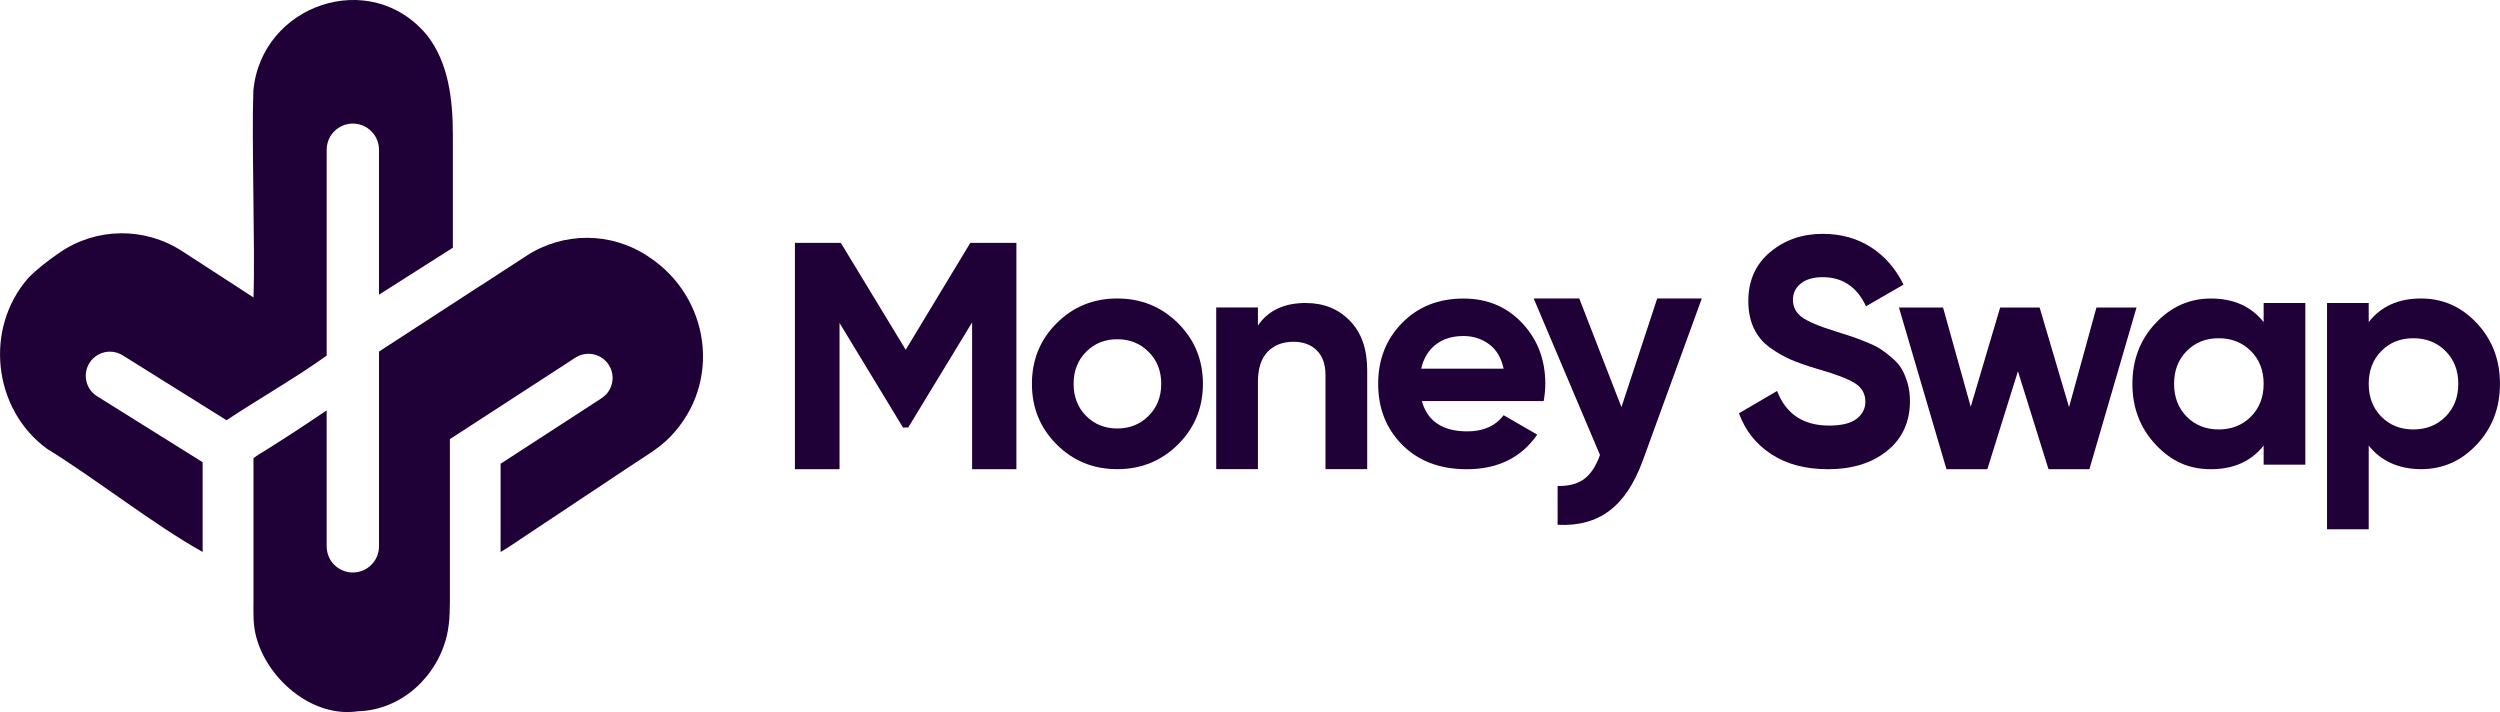 <?xml version="1.0" encoding="UTF-8"?>
<svg id="Layer_2" data-name="Layer 2" xmlns="http://www.w3.org/2000/svg" viewBox="0 0 776.59 221.19">
  <defs>
    <style>
      .cls-1 {
        fill: #1f0138;
      }
    </style>
  </defs>
  <g id="Layer_1-2" data-name="Layer 1">
    <g>
      <path class="cls-1" d="M140.67,42.06v34.9l-.56.35-22.38,14.23v-45.02c0-1.88-.63-3.61-1.71-4.98-.01-.02-.03-.03-.04-.05h0c-.2-.26-.41-.5-.63-.72-1.47-1.47-3.5-2.38-5.75-2.38h-.07c-.14,0-.29.01-.43.02-.47.02-.94.09-1.38.21-.18.04-.36.09-.54.14-.01,0-.03.01-.04.01-.13.04-.27.08-.4.14-2.42.91-4.29,2.94-4.98,5.47,0,.01,0,.02,0,.03-.18.67-.28,1.38-.28,2.11v63.95c-9.98,7.14-20.85,13.26-31.11,20.07l-12.94-8.09-.07-.04-18.95-11.84-.3-.19s-.03-.02-.05-.03c-1.22-.75-2.58-1.11-3.91-1.11-2.5,0-4.95,1.25-6.37,3.53-2.18,3.49-1.14,8.09,2.34,10.29.01,0,.03.02.04.03l7.11,4.44.04.03,10.98,6.86,14.61,9.13s.03.02.05.04v27.87c-14.95-8.31-33.54-22.96-48.32-32.03-16.85-12.29-19.57-37.38-5.88-53.03,2.64-2.75,6.07-5.39,9.79-7.95,11.41-7.83,26.43-7.97,38.03-.44,8.43,5.47,17.11,11.1,22.19,14.4.5-14.94-.61-49.41-.06-64.16,2.39-26.82,36.45-38.58,54.03-17.21,6.51,8.4,7.95,19.5,7.95,31.02Z"/>
      <g>
        <path class="cls-1" d="M315.73,75.45v70.3h-13.76v-45.6l-19.83,32.62-1.62.06-19.73-32.5v45.42h-13.86v-70.3h14.26l20.16,33.2,20.06-33.2h14.32Z"/>
        <path class="cls-1" d="M365.94,138.06c-5.16,5.12-11.45,7.68-18.88,7.68s-13.71-2.56-18.83-7.68c-5.12-5.12-7.68-11.4-7.68-18.83s2.56-13.71,7.68-18.83c5.12-5.12,11.4-7.68,18.83-7.68s13.72,2.56,18.88,7.68c5.15,5.12,7.73,11.4,7.73,18.83s-2.58,13.71-7.73,18.83ZM337.37,129.18c2.58,2.61,5.81,3.92,9.69,3.92s7.13-1.3,9.74-3.92c2.61-2.61,3.92-5.93,3.92-9.94s-1.3-7.33-3.92-9.94c-2.61-2.61-5.86-3.92-9.74-3.92s-7.11,1.31-9.69,3.92c-2.58,2.61-3.87,5.93-3.87,9.94s1.29,7.33,3.87,9.94Z"/>
        <path class="cls-1" d="M405.72,94.13c5.49,0,10.03,1.84,13.61,5.52,3.58,3.68,5.37,8.77,5.37,15.26v30.83h-12.96v-29.23c0-3.35-.9-5.91-2.71-7.68-1.81-1.78-4.22-2.66-7.23-2.66-3.35,0-6.03,1.04-8.03,3.11-2.01,2.08-3.01,5.19-3.01,9.34v27.12h-12.96v-50.22h12.96v5.62c3.15-4.69,8.14-7.03,14.96-7.03Z"/>
        <path class="cls-1" d="M441.67,124.56c1.74,6.29,6.46,9.44,14.16,9.44,4.95,0,8.7-1.67,11.25-5.02l10.44,6.03c-4.96,7.16-12.25,10.75-21.89,10.75-8.3,0-14.96-2.51-19.99-7.53-5.02-5.02-7.53-11.35-7.53-18.98s2.48-13.88,7.43-18.93c4.96-5.05,11.32-7.58,19.08-7.58,7.36,0,13.44,2.54,18.23,7.63,4.79,5.09,7.18,11.38,7.18,18.88,0,1.67-.17,3.45-.5,5.33h-37.86ZM441.47,114.52h25.61c-.74-3.42-2.26-5.96-4.57-7.63-2.31-1.67-4.94-2.51-7.88-2.51-3.48,0-6.36.89-8.64,2.66-2.28,1.78-3.78,4.27-4.52,7.48Z"/>
        <path class="cls-1" d="M514.78,92.72h13.86l-18.31,50.3c-2.61,7.17-6.07,12.38-10.38,15.63-4.31,3.25-9.68,4.71-16.1,4.37v-12.05c3.48.06,6.24-.67,8.29-2.21,2.04-1.54,3.67-4.02,4.87-7.43l-20.59-48.61h14.16l13.1,33.75,11.11-33.75Z"/>
        <path class="cls-1" d="M567.79,145.75c-6.96,0-12.82-1.56-17.57-4.67-4.75-3.12-8.1-7.35-10.04-12.7l11.85-6.93c2.75,7.16,8.14,10.75,16.17,10.75,3.88,0,6.73-.7,8.54-2.11,1.81-1.41,2.71-3.18,2.71-5.32,0-2.48-1.11-4.4-3.32-5.78-2.21-1.37-6.16-2.86-11.85-4.47-3.15-.94-5.81-1.88-7.98-2.81-2.18-.94-4.35-2.19-6.53-3.77-2.18-1.57-3.84-3.56-4.97-5.97-1.14-2.41-1.71-5.22-1.71-8.44,0-6.36,2.26-11.43,6.78-15.22,4.52-3.78,9.96-5.67,16.32-5.67,5.69,0,10.7,1.39,15.01,4.17,4.32,2.78,7.68,6.65,10.1,11.6l-11.65,6.73c-2.82-6.03-7.3-9.04-13.46-9.04-2.88,0-5.14.65-6.78,1.96-1.64,1.31-2.46,3-2.46,5.07,0,2.21.92,4,2.76,5.37,1.84,1.37,5.37,2.86,10.59,4.47,2.14.67,3.77,1.19,4.87,1.56,1.1.37,2.61.94,4.52,1.71,1.91.77,3.38,1.49,4.42,2.16s2.23,1.57,3.57,2.71c1.34,1.14,2.36,2.31,3.06,3.52.7,1.2,1.31,2.66,1.81,4.37.5,1.71.75,3.57.75,5.57,0,6.49-2.36,11.65-7.08,15.47-4.72,3.82-10.86,5.72-18.43,5.72Z"/>
        <path class="cls-1" d="M651.25,95.53h12.43l-14.64,50.22h-12.7l-9.5-30.43-9.5,30.43h-12.7l-14.76-50.22h13.7l8.6,30.83,9.14-30.83h12.26l9.14,30.94,8.51-30.94Z"/>
        <path class="cls-1" d="M703.17,94.13h12.95v50.22h-12.95v-5.93c-3.89,4.89-9.34,7.33-16.37,7.33s-12.43-2.56-17.22-7.68c-4.78-5.12-7.18-11.4-7.18-18.83s2.39-13.71,7.18-18.83c4.79-5.12,10.53-7.68,17.22-7.68,7.03,0,12.49,2.44,16.37,7.33v-5.93ZM679.27,129.43c2.61,2.64,5.93,3.97,9.94,3.97s7.35-1.32,9.99-3.97,3.97-6.04,3.97-10.2-1.32-7.55-3.97-10.19-5.97-3.97-9.99-3.97-7.33,1.32-9.94,3.97c-2.62,2.64-3.92,6.04-3.92,10.19s1.3,7.55,3.92,10.2Z"/>
        <path class="cls-1" d="M752.08,92.72c6.76,0,12.54,2.56,17.32,7.68,4.79,5.12,7.18,11.4,7.18,18.83s-2.39,13.71-7.18,18.83c-4.78,5.12-10.56,7.68-17.32,7.68s-12.45-2.44-16.27-7.33v26.01h-12.95v-70.3h12.95v5.93c3.82-4.89,9.24-7.33,16.27-7.33ZM739.73,129.43c2.61,2.64,5.93,3.97,9.94,3.97s7.35-1.32,9.99-3.97c2.65-2.64,3.97-6.04,3.97-10.2s-1.32-7.55-3.97-10.19c-2.64-2.64-5.97-3.97-9.99-3.97s-7.33,1.32-9.94,3.97-3.92,6.04-3.92,10.19,1.3,7.55,3.92,10.2Z"/>
      </g>
      <path class="cls-1" d="M208.17,135.71c-3.42,3.56-7.88,6.08-11.96,8.81l-33.17,22.06c-2.49,1.63-4.95,3.42-7.54,4.88v-27.4l12.28-7.97.07-.04,7.91-5.14.74-.47c.73-.47,1.47-.95,2.2-1.43l.74-.48,7.15-4.65.3-.2c2.21-1.43,3.41-3.83,3.41-6.29,0-1.39-.39-2.81-1.21-4.07-2.18-3.37-6.6-4.4-10.03-2.41-.02.01-.03.01-.04.02-.17.09-.33.19-.49.29-.77.49-1.56,1.02-2.32,1.53l-4.51,2.93-.04.02-10.86,7.05-14.45,9.38-6.48,4.21s-.08.05-.12.07v47.08c0,4.66.13,9.47-.96,14.03-3.06,12.76-14.16,23.06-27.55,23.42-14.39,2.2-28.84-10.4-31.9-24.12-.76-3.39-.6-6.65-.6-10.07v-44.43c1.1-.86,2.33-1.56,3.52-2.29l5.85-3.72c4.51-2.86,8.92-5.86,13.36-8.82v42.22c0,.55.06,1.09.17,1.62,0,.01,0,.02,0,.03.75,3.64,3.94,6.4,7.79,6.48h.17c4.49,0,8.13-3.64,8.13-8.13v-60.5l30.96-20.12,1.49-.93,5.65-3.69.1-.06,7.68-4.99c11.44-7.43,26.22-7.4,37.59.14.06.04.13.09.19.13,19.24,12.52,23.03,39.31,6.78,56.02Z"/>
    </g>
  </g>
</svg>